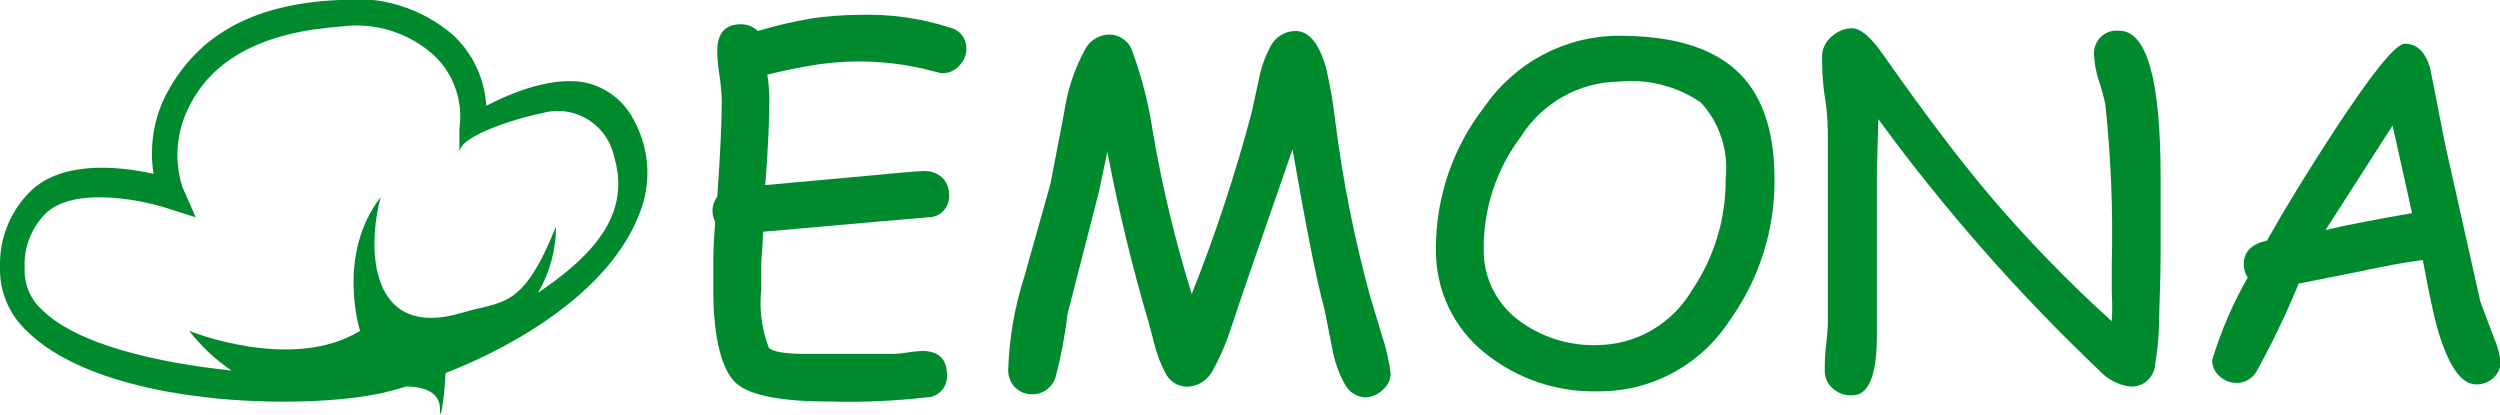 <svg width="241" height="40" viewBox="0 0 241 40" fill="none" xmlns="http://www.w3.org/2000/svg">
<g clip-path="url(#clip0_154_1568)">
<path d="M61.142 11.653C60.711 10.788 60.108 10.023 59.37 9.405C58.631 8.788 57.775 8.331 56.853 8.065C53.602 7.157 49.233 8.952 46.879 10.202C46.727 7.588 45.575 5.137 43.667 3.367C42.164 2.076 40.415 1.112 38.527 0.532C36.64 -0.047 34.655 -0.228 32.696 7.39843e-06C23.938 0.383 18.951 3.71 16.118 8.911C14.838 11.308 14.375 14.065 14.802 16.754C11.969 16.129 6.523 15.383 3.251 18.145C2.199 19.087 1.363 20.25 0.801 21.552C0.239 22.855 -0.034 24.265 -0 25.686C-0.039 26.847 0.17 28.003 0.615 29.075C1.059 30.146 1.727 31.109 2.573 31.895C9.974 39.254 29.404 39.597 37.025 37.843C37.703 37.681 38.421 37.48 39.179 37.258C40.476 37.258 42.411 37.621 42.411 39.395C42.411 41.169 42.889 37.944 42.949 35.968C50.211 33.125 58.769 27.903 61.581 20.746C62.193 19.296 62.472 17.724 62.396 16.149C62.32 14.574 61.891 13.037 61.142 11.653ZM51.866 28.226C52.998 26.29 53.597 24.083 53.602 21.835C50.35 29.899 48.515 28.952 44.505 30.161C35.708 32.782 35.309 24.113 36.705 18.992C32.376 24.577 34.71 31.895 34.71 31.895C28.147 35.927 18.233 31.895 18.233 31.895C19.39 33.38 20.77 34.672 22.322 35.726C15.141 34.96 7.48 33.226 4.089 29.899C3.523 29.399 3.075 28.778 2.778 28.08C2.481 27.382 2.343 26.626 2.374 25.867C2.322 24.843 2.495 23.82 2.882 22.872C3.268 21.923 3.857 21.073 4.608 20.383C7.62 17.903 14.183 19.436 16.078 20.061L18.871 20.948L17.575 18.004C17.17 16.722 17.023 15.371 17.143 14.031C17.263 12.691 17.647 11.389 18.273 10.202C20.507 5.706 25.334 3.085 32.855 2.56C34.474 2.337 36.121 2.474 37.682 2.961C39.243 3.449 40.68 4.276 41.892 5.383C42.815 6.271 43.514 7.37 43.93 8.587C44.346 9.804 44.468 11.104 44.286 12.379C44.286 13.185 44.286 14.012 44.286 14.778C44.126 12.923 51.028 11.109 52.265 10.907C53.002 10.698 53.774 10.644 54.532 10.749C55.291 10.855 56.019 11.117 56.673 11.521C57.326 11.924 57.89 12.459 58.33 13.092C58.769 13.725 59.075 14.444 59.227 15.202C61.003 21.23 56.195 25.262 51.866 28.226Z" fill="#008A2E"/>
<path d="M90.926 7.056C90.688 7.052 90.453 7.011 90.227 6.936C86.487 5.896 82.574 5.656 78.737 6.23C77.261 6.452 75.665 6.774 73.969 7.198C74.089 7.951 74.156 8.713 74.169 9.476C74.169 11.492 74.049 14.294 73.77 17.843L83.744 16.936C86.656 16.653 88.452 16.492 89.11 16.492C89.731 16.471 90.336 16.687 90.806 17.097C91.026 17.306 91.2 17.559 91.317 17.84C91.434 18.122 91.491 18.425 91.484 18.73C91.512 19.011 91.481 19.295 91.394 19.563C91.306 19.832 91.163 20.079 90.975 20.288C90.787 20.497 90.558 20.664 90.302 20.777C90.046 20.891 89.769 20.949 89.489 20.948L84.063 21.411L73.55 22.339C73.55 23.367 73.431 24.355 73.391 25.282C73.351 26.21 73.391 27.056 73.391 27.863C73.175 29.776 73.422 31.713 74.109 33.508C74.468 33.911 75.665 34.113 77.68 34.113H81.929C83.824 34.113 85.24 34.113 86.198 34.113C86.646 34.102 87.093 34.055 87.534 33.972C87.977 33.9 88.423 33.853 88.871 33.831C90.467 33.831 91.285 34.597 91.285 36.109C91.31 36.389 91.277 36.67 91.188 36.936C91.099 37.202 90.956 37.446 90.768 37.653C90.58 37.86 90.352 38.025 90.097 38.138C89.843 38.25 89.568 38.308 89.29 38.306C86.218 38.66 83.124 38.794 80.034 38.71C75.326 38.71 72.293 38.125 70.957 36.935C69.62 35.746 68.763 32.661 68.763 28.004C68.763 27.077 68.763 25.988 68.763 24.939C68.763 23.891 68.862 22.641 68.942 21.371C68.767 21.043 68.678 20.675 68.683 20.302C68.686 19.82 68.847 19.352 69.142 18.972C69.441 14.778 69.581 11.673 69.581 9.677C69.555 8.881 69.481 8.086 69.361 7.298C69.23 6.519 69.156 5.73 69.142 4.94C69.142 3.206 69.9 2.339 71.416 2.339C72.023 2.33 72.61 2.562 73.052 2.984C74.756 2.481 76.488 2.077 78.238 1.774C79.752 1.556 81.278 1.442 82.806 1.431C85.801 1.332 88.791 1.755 91.644 2.681C92.086 2.792 92.478 3.052 92.754 3.419C93.03 3.786 93.173 4.237 93.16 4.698C93.16 5.267 92.946 5.815 92.561 6.23C92.366 6.482 92.118 6.686 91.835 6.829C91.553 6.972 91.242 7.05 90.926 7.056Z" fill="#008A2E"/>
<path d="M131.661 38.306C131.251 38.299 130.849 38.181 130.499 37.965C130.148 37.749 129.861 37.442 129.666 37.077C129.058 35.995 128.64 34.815 128.429 33.589L127.671 29.758C126.993 27.392 125.969 22.271 124.599 14.395L120.051 27.52L118.695 31.552C118.255 32.95 117.681 34.301 116.979 35.585C116.751 36.083 116.388 36.506 115.933 36.805C115.478 37.105 114.949 37.269 114.406 37.278C113.954 37.27 113.515 37.13 113.14 36.876C112.765 36.623 112.471 36.265 112.291 35.847C111.901 35.103 111.594 34.319 111.373 33.508L110.735 31.089C109.206 25.968 107.876 20.484 106.745 14.637L105.927 18.528L102.915 30.242C102.675 32.282 102.295 34.303 101.778 36.29C101.642 36.787 101.347 37.224 100.939 37.535C100.531 37.844 100.034 38.01 99.524 38.004C99.19 38.017 98.858 37.955 98.551 37.823C98.244 37.69 97.97 37.49 97.748 37.238C97.369 36.79 97.17 36.214 97.19 35.625C97.292 32.582 97.816 29.569 98.746 26.673L101.259 17.742L102.576 10.887C102.892 8.677 103.609 6.544 104.691 4.597C104.932 4.213 105.265 3.895 105.659 3.673C106.052 3.452 106.494 3.333 106.945 3.327C107.434 3.33 107.91 3.487 108.307 3.776C108.704 4.065 109.002 4.471 109.159 4.94C110.089 7.498 110.757 10.147 111.154 12.843C112.061 18.088 113.307 23.267 114.884 28.347C117.151 22.649 119.076 16.819 120.649 10.887L121.348 7.702C121.543 6.625 121.899 5.585 122.405 4.617C122.618 4.137 122.962 3.728 123.396 3.439C123.831 3.15 124.338 2.992 124.859 2.984C126.189 2.984 127.186 4.194 127.851 6.613C128.238 8.309 128.531 10.025 128.729 11.754C129.45 17.432 130.57 23.051 132.08 28.569L133.197 32.258C133.602 33.47 133.889 34.719 134.055 35.988C134.056 36.289 133.99 36.587 133.863 36.859C133.735 37.131 133.548 37.371 133.317 37.56C132.875 38.007 132.285 38.273 131.661 38.306Z" fill="#008A2E"/>
<path d="M154.064 37.722C150.118 37.835 146.261 36.535 143.172 34.052C141.663 32.858 140.448 31.326 139.624 29.577C138.801 27.827 138.39 25.909 138.424 23.972C138.414 19.005 140.066 14.18 143.112 10.282C144.573 8.167 146.52 6.441 148.784 5.25C151.049 4.06 153.566 3.442 156.118 3.448C161.106 3.448 164.816 4.523 167.25 6.673C169.803 8.911 171.06 12.44 171.06 17.258C171.103 22.134 169.6 26.897 166.771 30.847C165.394 32.979 163.509 34.726 161.288 35.928C159.067 37.129 156.583 37.746 154.064 37.722ZM156.058 7.863C154.17 7.89 152.317 8.39 150.667 9.319C149.016 10.248 147.62 11.577 146.603 13.185C144.267 16.276 143.011 20.062 143.032 23.952C143 25.27 143.278 26.577 143.843 27.765C144.409 28.953 145.245 29.989 146.284 30.786C148.498 32.486 151.225 33.361 154.004 33.266C155.853 33.247 157.666 32.745 159.267 31.808C160.868 30.872 162.202 29.534 163.14 27.923C165.271 24.772 166.392 21.035 166.352 17.218C166.501 15.892 166.364 14.55 165.951 13.283C165.538 12.016 164.858 10.855 163.958 9.879C161.656 8.308 158.884 7.595 156.118 7.863H156.058Z" fill="#008A2E"/>
<path d="M208.124 31.573C208.079 32.742 207.959 33.907 207.765 35.06C207.752 35.368 207.679 35.669 207.549 35.947C207.419 36.226 207.235 36.474 207.008 36.679C206.781 36.884 206.516 37.041 206.228 37.141C205.94 37.24 205.635 37.28 205.331 37.258C204.181 37.108 203.121 36.55 202.339 35.685C194.55 28.279 187.433 20.182 181.073 11.492L180.934 16.431V21.391C180.934 22.601 180.934 24.415 180.934 26.814C180.934 29.214 180.934 31.048 180.934 32.258C180.934 36.169 180.156 38.105 178.58 38.105C178.214 38.13 177.847 38.077 177.503 37.948C177.159 37.819 176.846 37.619 176.585 37.359C176.368 37.152 176.195 36.902 176.078 36.624C175.962 36.347 175.903 36.048 175.907 35.746C175.907 35.121 175.907 34.214 176.066 32.984C176.226 31.754 176.206 30.827 176.206 30.202C176.206 29.577 176.206 27.964 176.206 26.169C176.206 24.375 176.206 23.024 176.206 22.137C176.206 21.25 176.206 19.738 176.206 17.782C176.206 15.827 176.206 14.415 176.206 13.448C176.206 12.48 176.206 11.169 175.927 9.415C175.647 7.661 175.647 6.25 175.647 5.383C175.659 5.03 175.745 4.684 175.9 4.368C176.055 4.051 176.275 3.772 176.545 3.548C177.084 3.03 177.796 2.735 178.54 2.722C179.351 2.722 180.349 3.569 181.532 5.262C185.323 10.665 188.714 15.181 191.746 18.77C195.417 23.097 199.369 27.172 203.576 30.968C203.629 30.041 203.629 29.112 203.576 28.186V25.444C203.704 20.314 203.498 15.182 202.957 10.081C202.794 9.31 202.588 8.549 202.339 7.802C202.081 7.055 201.926 6.274 201.88 5.484C201.828 5.148 201.854 4.805 201.956 4.48C202.057 4.156 202.232 3.861 202.466 3.616C202.7 3.372 202.987 3.186 203.304 3.073C203.621 2.96 203.96 2.922 204.294 2.964C206.954 2.964 208.284 7.668 208.284 17.077C208.284 18.689 208.284 21.109 208.284 24.314C208.284 27.52 208.124 29.96 208.124 31.573Z" fill="#008A2E"/>
<path d="M238.686 37.056C237.289 37.056 236.072 35.343 235.035 31.915C234.656 30.605 234.157 28.327 233.559 25.061C232.003 25.262 229.988 25.625 227.574 26.149L221.59 27.339C220.812 29.254 219.595 32.036 217.6 35.685C217.414 36.058 217.128 36.371 216.776 36.588C216.423 36.805 216.018 36.919 215.605 36.915C214.999 36.916 214.415 36.685 213.969 36.27C213.744 36.081 213.563 35.843 213.439 35.575C213.315 35.307 213.251 35.014 213.251 34.718C214.089 31.939 215.241 29.267 216.682 26.754C216.42 26.37 216.287 25.91 216.303 25.444C216.303 24.274 217.041 23.528 218.537 23.186C220.28 20.081 222.467 16.512 225.1 12.48C228.718 6.969 230.959 4.214 231.823 4.214C233.02 4.214 233.818 5.02 234.277 6.613L235.713 13.931L239.104 29.073L240.401 32.52C240.728 33.265 240.95 34.052 241.059 34.859C241.065 35.157 241.006 35.453 240.885 35.724C240.764 35.996 240.585 36.238 240.361 36.431C239.904 36.852 239.303 37.077 238.686 37.056ZM230.646 12.097L224.183 22.177C226.018 21.734 228.791 21.189 232.521 20.544L230.646 12.097Z" fill="#008A2E"/>
</g>
<defs>
<clipPath id="clip0_154_1568">
<rect width="241" height="40" fill="white"/>
</clipPath>
</defs>
</svg>
